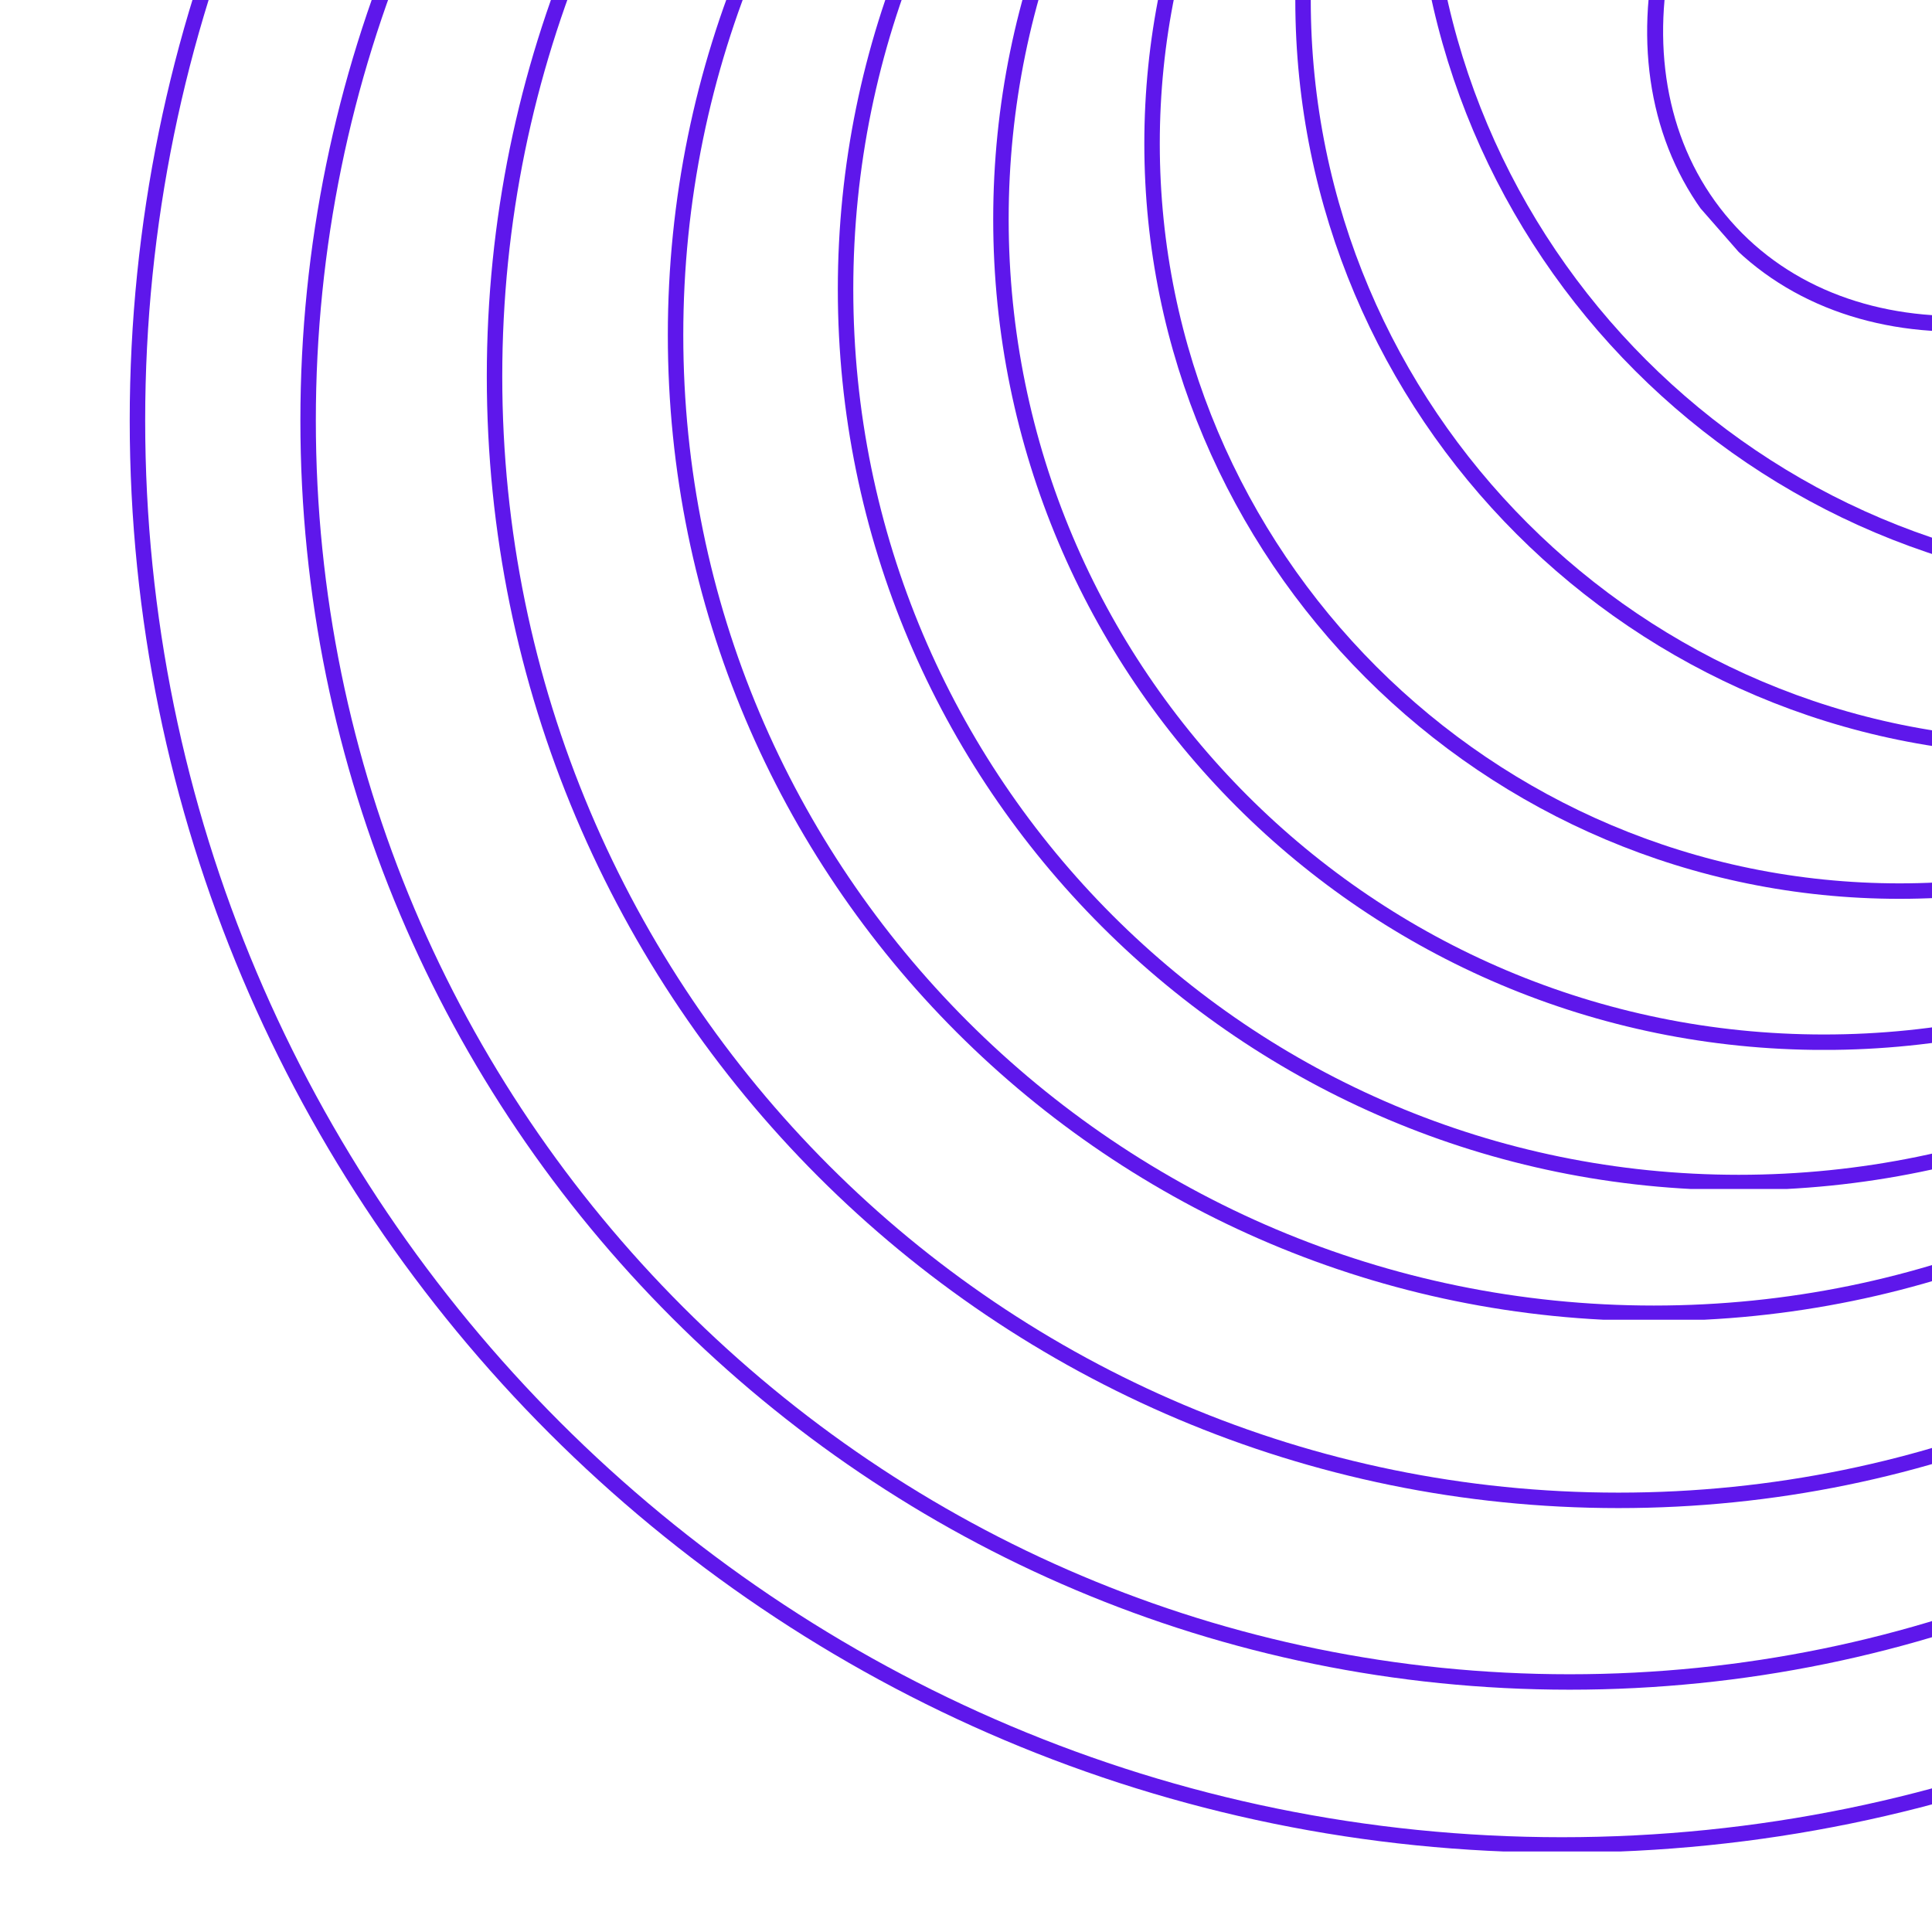 <svg xmlns="http://www.w3.org/2000/svg" xmlns:xlink="http://www.w3.org/1999/xlink" width="500" zoomAndPan="magnify" viewBox="0 0 375 375" height="500" preserveAspectRatio="xMidYMid meet" version="1.0"><defs><clipPath id="08330f3417"><path d="M 319 0 L 375 0 L 375 65 L 319 65 Z M 319 0 " clip-rule="nonzero"/></clipPath><clipPath id="b9f8277152"><path d="M 418.031 -118.715 L 506.926 -17.113 L 378.23 95.484 L 289.336 -6.113 Z M 418.031 -118.715 " clip-rule="nonzero"/></clipPath><clipPath id="e033745934"><path d="M 418.027 -118.711 L 507.906 -15.98 L 378.992 96.809 L 289.113 -5.918 Z M 418.027 -118.711 " clip-rule="nonzero"/></clipPath><clipPath id="756eb0d2c8"><path d="M 462.465 -67.918 C 437.922 -95.969 389.168 -93.461 353.57 -62.312 C 317.973 -31.168 309.008 16.82 333.551 44.871 C 358.094 72.926 406.852 70.414 442.449 39.27 C 478.047 8.121 487.008 -39.867 462.465 -67.918 Z M 462.465 -67.918 " clip-rule="nonzero"/></clipPath><clipPath id="8bc99874ca"><path d="M 274.441 0 L 375 0 L 375 114.898 L 274.441 114.898 Z M 274.441 0 " clip-rule="nonzero"/></clipPath><clipPath id="c8350ebaf6"><path d="M 421.031 -178.281 C 340.07 -178.281 274.441 -112.652 274.441 -31.691 C 274.441 49.266 340.07 114.898 421.031 114.898 C 501.992 114.898 567.621 49.266 567.621 -31.691 C 567.621 -112.652 501.992 -178.281 421.031 -178.281 Z M 421.031 -178.281 " clip-rule="nonzero"/></clipPath><clipPath id="506ab09a55"><path d="M 251.418 0 L 375 0 L 375 146.586 L 251.418 146.586 Z M 251.418 0 " clip-rule="nonzero"/></clipPath><clipPath id="d142ef666b"><path d="M 398.008 -146.594 C 317.051 -146.594 251.418 -80.965 251.418 -0.004 C 251.418 80.953 317.051 146.586 398.008 146.586 C 478.969 146.586 544.598 80.953 544.598 -0.004 C 544.598 -80.965 478.969 -146.594 398.008 -146.594 Z M 398.008 -146.594 " clip-rule="nonzero"/></clipPath><clipPath id="49ca0f78db"><path d="M 222.113 0 L 375 0 L 375 174.461 L 222.113 174.461 Z M 222.113 0 " clip-rule="nonzero"/></clipPath><clipPath id="8196e20eca"><path d="M 368.703 -118.719 C 287.742 -118.719 222.113 -53.09 222.113 27.871 C 222.113 108.832 287.742 174.461 368.703 174.461 C 449.66 174.461 515.293 108.832 515.293 27.871 C 515.293 -53.09 449.66 -118.719 368.703 -118.719 Z M 368.703 -118.719 " clip-rule="nonzero"/></clipPath><clipPath id="5e26458a5d"><path d="M 192.781 0 L 375 0 L 375 203.781 L 192.781 203.781 Z M 192.781 0 " clip-rule="nonzero"/></clipPath><clipPath id="c9fda234a2"><path d="M 354.039 -118.719 C 264.98 -118.719 192.781 -46.523 192.781 42.535 C 192.781 131.598 264.98 203.793 354.039 203.793 C 443.098 203.793 515.293 131.598 515.293 42.535 C 515.293 -46.523 443.098 -118.719 354.039 -118.719 Z M 354.039 -118.719 " clip-rule="nonzero"/></clipPath><clipPath id="8761e24139"><path d="M 162.621 0 L 375 0 L 375 230.781 L 162.621 230.781 Z M 162.621 0 " clip-rule="nonzero"/></clipPath><clipPath id="76948f76b6"><path d="M 337.496 -118.719 C 240.914 -118.719 162.621 -40.426 162.621 56.152 C 162.621 152.734 240.914 231.027 337.496 231.027 C 434.074 231.027 512.367 152.734 512.367 56.152 C 512.367 -40.426 434.074 -118.719 337.496 -118.719 Z M 337.496 -118.719 " clip-rule="nonzero"/></clipPath><clipPath id="b3c41556a8"><path d="M 129.625 0 L 375 0 L 375 256.16 L 129.625 256.16 Z M 129.625 0 " clip-rule="nonzero"/></clipPath><clipPath id="969f6e7f22"><path d="M 321 -126.34 C 215.309 -126.34 129.625 -40.66 129.625 65.031 C 129.625 170.727 215.309 256.406 321 256.406 C 426.691 256.406 512.371 170.727 512.371 65.031 C 512.371 -40.66 426.691 -126.34 321 -126.34 Z M 321 -126.34 " clip-rule="nonzero"/></clipPath><clipPath id="eb5df4f11a"><path d="M 94.488 0 L 375 0 L 375 292.719 L 94.488 292.719 Z M 94.488 0 " clip-rule="nonzero"/></clipPath><clipPath id="8d038cbbec"><path d="M 314.145 -146.594 C 192.832 -146.594 94.488 -48.254 94.488 73.062 C 94.488 194.375 192.832 292.719 314.145 292.719 C 435.457 292.719 533.801 194.375 533.801 73.062 C 533.801 -48.254 435.457 -146.594 314.145 -146.594 Z M 314.145 -146.594 " clip-rule="nonzero"/></clipPath><clipPath id="ab49bb3141"><path d="M 58.305 0 L 375 0 L 375 327.973 L 58.305 327.973 Z M 58.305 0 " clip-rule="nonzero"/></clipPath><clipPath id="ac95e250ee"><path d="M 304.668 -164.754 C 168.605 -164.754 58.305 -54.457 58.305 81.609 C 58.305 217.672 168.605 327.969 304.668 327.969 C 440.73 327.969 551.031 217.672 551.031 81.609 C 551.031 -54.457 440.73 -164.754 304.668 -164.754 Z M 304.668 -164.754 " clip-rule="nonzero"/></clipPath><clipPath id="f074f837df"><path d="M 25.18 0 L 375 0 L 375 359.367 L 25.18 359.367 Z M 25.18 0 " clip-rule="nonzero"/></clipPath><clipPath id="b4cfea1b15"><path d="M 303.172 -196.383 C 149.641 -196.383 25.18 -71.922 25.18 81.609 C 25.18 235.141 149.641 359.602 303.172 359.602 C 456.699 359.602 581.164 235.141 581.164 81.609 C 581.164 -71.922 456.699 -196.383 303.172 -196.383 Z M 303.172 -196.383 " clip-rule="nonzero"/></clipPath></defs><g clip-path="url(#08330f3417)"><g clip-path="url(#b9f8277152)"><g clip-path="url(#e033745934)"><g clip-path="url(#756eb0d2c8)"><path stroke-linecap="butt" transform="matrix(0.494, 0.564, -0.564, 0.494, 418.026, -118.71)" fill="none" stroke-linejoin="miter" d="M 89.984 0.001 C 40.288 0.002 0 51.126 0.003 114.195 C 0.001 177.26 40.285 228.388 89.981 228.388 C 139.681 228.391 179.969 177.259 179.97 114.194 C 179.967 51.125 139.68 0.001 89.984 0.001 Z M 89.984 0.001 " stroke="#5e17eb" stroke-width="8" stroke-opacity="1" stroke-miterlimit="4"/></g></g></g></g><g clip-path="url(#8bc99874ca)"><g clip-path="url(#c8350ebaf6)"><path stroke-linecap="butt" transform="matrix(0.75, 0, 0, 0.75, 274.441, -178.282)" fill="none" stroke-linejoin="miter" d="M 195.453 0.001 C 87.505 0.001 0 87.506 0 195.454 C 0 303.397 87.505 390.907 195.453 390.907 C 303.401 390.907 390.906 303.397 390.906 195.454 C 390.906 87.506 303.401 0.001 195.453 0.001 Z M 195.453 0.001 " stroke="#5e17eb" stroke-width="8" stroke-opacity="1" stroke-miterlimit="4"/></g></g><g clip-path="url(#506ab09a55)"><g clip-path="url(#d142ef666b)"><path stroke-linecap="butt" transform="matrix(0.75, 0, 0, 0.75, 251.419, -146.596)" fill="none" stroke-linejoin="miter" d="M 195.452 0.003 C 87.509 0.003 -0.001 87.508 -0.001 195.456 C -0.001 303.398 87.509 390.909 195.452 390.909 C 303.4 390.909 390.905 303.398 390.905 195.456 C 390.905 87.508 303.4 0.003 195.452 0.003 Z M 195.452 0.003 " stroke="#5e17eb" stroke-width="8" stroke-opacity="1" stroke-miterlimit="4"/></g></g><g clip-path="url(#49ca0f78db)"><g clip-path="url(#8196e20eca)"><path stroke-linecap="butt" transform="matrix(0.75, 0, 0, 0.75, 222.112, -118.719)" fill="none" stroke-linejoin="miter" d="M 195.455 0 C 87.507 0 0.002 87.505 0.002 195.453 C 0.002 303.401 87.507 390.906 195.455 390.906 C 303.398 390.906 390.908 303.401 390.908 195.453 C 390.908 87.505 303.398 0 195.455 0 Z M 195.455 0 " stroke="#5e17eb" stroke-width="8" stroke-opacity="1" stroke-miterlimit="4"/></g></g><g clip-path="url(#5e26458a5d)"><g clip-path="url(#c9fda234a2)"><path stroke-linecap="butt" transform="matrix(0.75, 0, 0, 0.75, 192.782, -118.719)" fill="none" stroke-linejoin="miter" d="M 215.009 0 C 96.264 0 -0.001 96.261 -0.001 215.005 C -0.001 333.755 96.264 430.016 215.009 430.016 C 333.754 430.016 430.014 333.755 430.014 215.005 C 430.014 96.261 333.754 0 215.009 0 Z M 215.009 0 " stroke="#5e17eb" stroke-width="8" stroke-opacity="1" stroke-miterlimit="4"/></g></g><g clip-path="url(#8761e24139)"><g clip-path="url(#76948f76b6)"><path stroke-linecap="butt" transform="matrix(0.75, 0, 0, 0.75, 162.622, -118.719)" fill="none" stroke-linejoin="miter" d="M 233.165 0 C 104.389 0 -0.001 104.391 -0.001 233.162 C -0.001 361.938 104.389 466.328 233.165 466.328 C 361.936 466.328 466.327 361.938 466.327 233.162 C 466.327 104.391 361.936 0 233.165 0 Z M 233.165 0 " stroke="#5e17eb" stroke-width="8" stroke-opacity="1" stroke-miterlimit="4"/></g></g><g clip-path="url(#b3c41556a8)"><g clip-path="url(#969f6e7f22)"><path stroke-linecap="butt" transform="matrix(0.75, 0, 0, 0.75, 129.626, -126.341)" fill="none" stroke-linejoin="miter" d="M 255.165 0.001 C 114.243 0.001 -0.002 114.24 -0.002 255.162 C -0.002 396.089 114.243 510.329 255.165 510.329 C 396.087 510.329 510.326 396.089 510.326 255.162 C 510.326 114.24 396.087 0.001 255.165 0.001 Z M 255.165 0.001 " stroke="#5e17eb" stroke-width="8" stroke-opacity="1" stroke-miterlimit="4"/></g></g><g clip-path="url(#eb5df4f11a)"><g clip-path="url(#8d038cbbec)"><path stroke-linecap="butt" transform="matrix(0.75, 0, 0, 0.75, 94.49, -146.596)" fill="none" stroke-linejoin="miter" d="M 292.873 0.003 C 131.123 0.003 -0.002 131.122 -0.002 292.878 C -0.002 454.628 131.123 585.753 292.873 585.753 C 454.623 585.753 585.748 454.628 585.748 292.878 C 585.748 131.122 454.623 0.003 292.873 0.003 Z M 292.873 0.003 " stroke="#5e17eb" stroke-width="8" stroke-opacity="1" stroke-miterlimit="4"/></g></g><g clip-path="url(#ab49bb3141)"><g clip-path="url(#ac95e250ee)"><path stroke-linecap="butt" transform="matrix(0.75, 0, 0, 0.75, 58.305, -164.756)" fill="none" stroke-linejoin="miter" d="M 328.484 0.003 C 147.067 0.003 -0.001 147.065 -0.001 328.487 C -0.001 509.904 147.067 656.971 328.484 656.971 C 509.9 656.971 656.968 509.904 656.968 328.487 C 656.968 147.065 509.9 0.003 328.484 0.003 Z M 328.484 0.003 " stroke="#5e17eb" stroke-width="8" stroke-opacity="1" stroke-miterlimit="4"/></g></g><g clip-path="url(#f074f837df)"><g clip-path="url(#b4cfea1b15)"><path stroke-linecap="butt" transform="matrix(0.75, 0, 0, 0.75, 25.178, -196.383)" fill="none" stroke-linejoin="miter" d="M 370.659 0 C 165.95 0 0.002 165.948 0.002 370.657 C 0.002 575.365 165.95 741.313 370.659 741.313 C 575.362 741.313 741.315 575.365 741.315 370.657 C 741.315 165.948 575.362 0 370.659 0 Z M 370.659 0 " stroke="#5e17eb" stroke-width="8" stroke-opacity="1" stroke-miterlimit="4"/></g></g></svg>